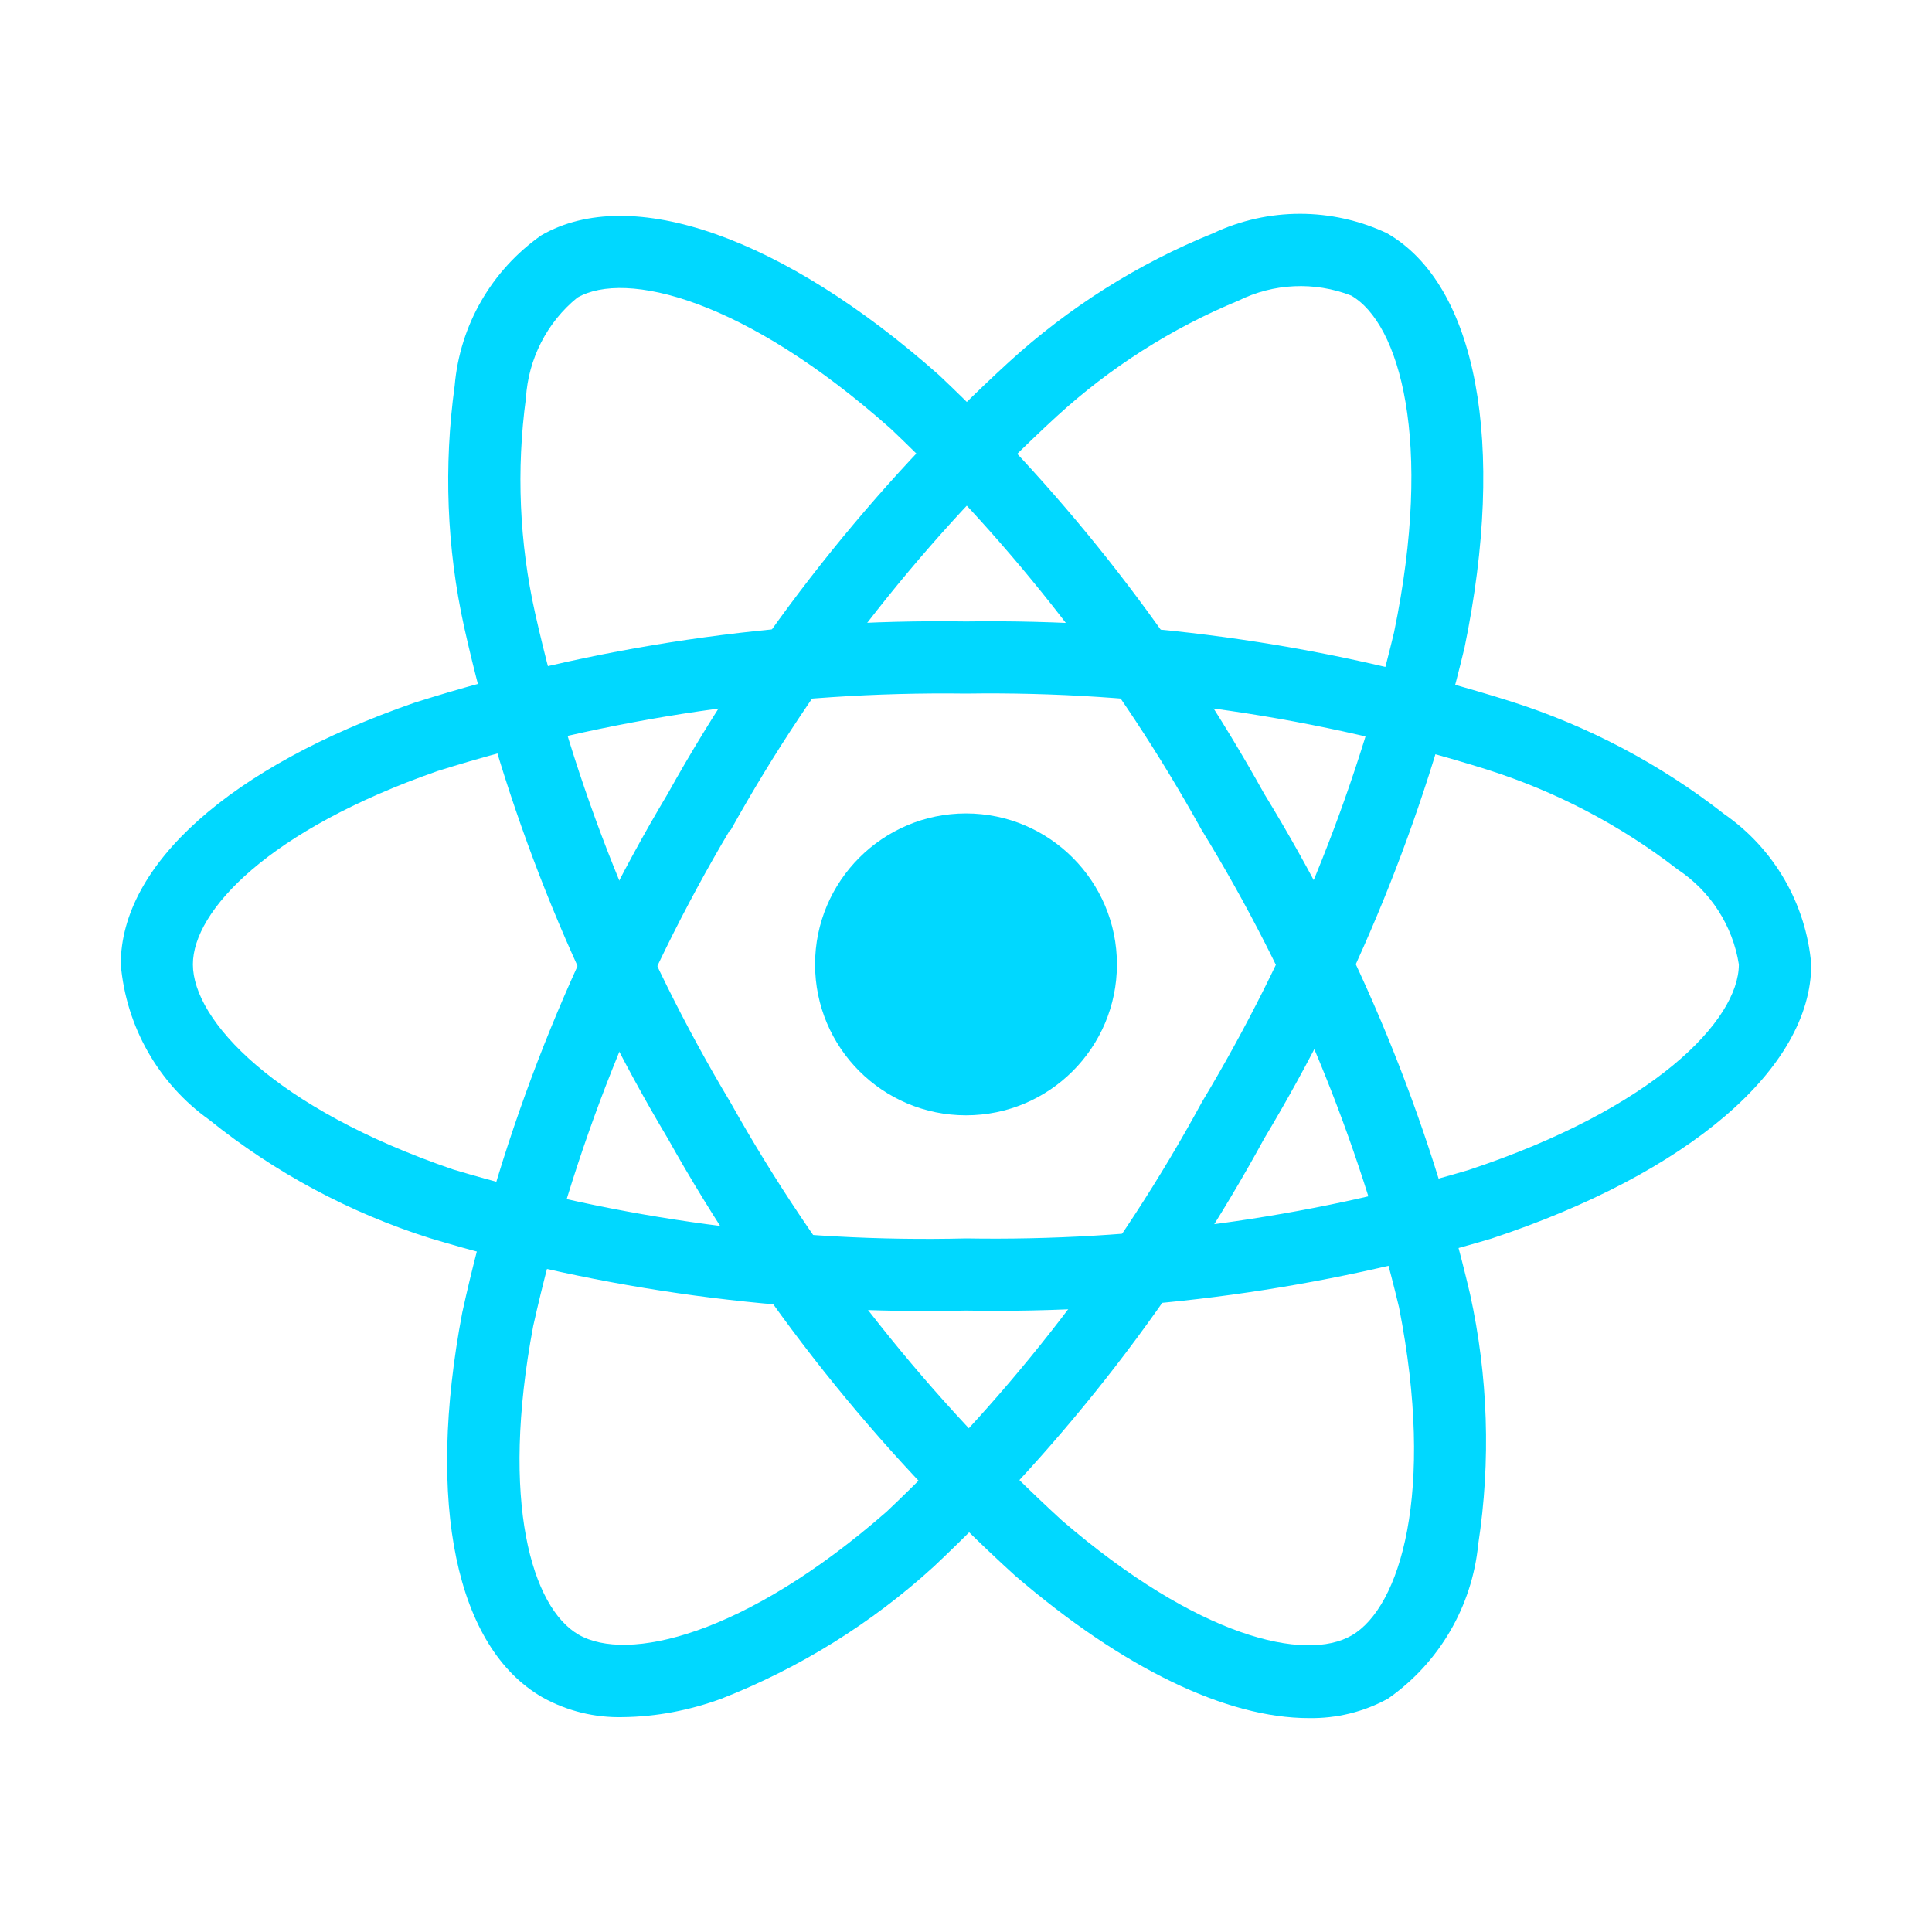 <?xml version="1.0" encoding="UTF-8"?>
<svg xmlns="http://www.w3.org/2000/svg" xmlns:xlink="http://www.w3.org/1999/xlink" width="32px" height="32px" viewBox="0 0 32 32" version="1.1">
<g id="surface1">
<path style=" stroke:none;fill-rule:nonzero;fill:rgb(0%,84.706%,100%);fill-opacity:1;" d="M 18.5 15.973 C 18.5 17.355 17.379 18.473 16 18.473 C 14.621 18.473 13.5 17.355 13.5 15.973 C 13.5 14.594 14.621 13.473 16 13.473 C 17.379 13.473 18.5 14.594 18.5 15.973 Z M 18.5 15.973 "/>
<path style=" stroke:none;fill-rule:nonzero;fill:rgb(0%,84.706%,100%);fill-opacity:1;" d="M 16 21.707 C 12.996 21.777 9.996 21.375 7.121 20.508 C 5.789 20.086 4.551 19.422 3.465 18.547 C 2.621 17.945 2.09 17.004 2 15.973 C 2 14.32 3.816 12.699 6.859 11.641 C 9.812 10.703 12.898 10.246 16 10.293 C 19.059 10.25 22.105 10.695 25.023 11.617 C 26.301 12.023 27.5 12.656 28.559 13.484 C 29.387 14.059 29.914 14.973 30 15.973 C 30 17.691 27.969 19.434 24.699 20.516 C 21.879 21.355 18.945 21.758 16 21.707 Z M 16 11.488 C 13.035 11.449 10.082 11.883 7.25 12.77 C 4.449 13.746 3.195 15.086 3.195 15.973 C 3.195 16.898 4.547 18.359 7.508 19.371 C 10.262 20.195 13.125 20.582 16 20.512 C 18.816 20.559 21.625 20.18 24.324 19.379 C 27.398 18.359 28.801 16.898 28.801 15.973 C 28.699 15.332 28.332 14.762 27.789 14.402 C 26.84 13.668 25.773 13.109 24.629 12.746 C 21.84 11.871 18.926 11.445 16 11.488 Z M 16 11.488 "/>
<path style=" stroke:none;fill-rule:nonzero;fill:rgb(0%,84.706%,100%);fill-opacity:1;" d="M 10.32 28.441 C 9.852 28.453 9.391 28.34 8.984 28.113 C 7.551 27.289 7.055 24.906 7.656 21.742 C 8.32 18.715 9.469 15.812 11.059 13.148 C 12.547 10.477 14.457 8.062 16.711 5.996 C 17.703 5.09 18.848 4.367 20.094 3.863 C 21.004 3.434 22.059 3.434 22.973 3.863 C 24.461 4.719 24.953 7.348 24.258 10.723 C 23.574 13.586 22.457 16.328 20.941 18.855 C 19.504 21.492 17.656 23.887 15.469 25.945 C 14.438 26.887 13.242 27.629 11.945 28.137 C 11.422 28.328 10.875 28.434 10.32 28.441 Z M 12.094 13.742 C 10.578 16.293 9.477 19.066 8.832 21.961 C 8.281 24.879 8.812 26.629 9.582 27.074 C 10.383 27.539 12.324 27.102 14.684 25.039 C 16.773 23.066 18.539 20.773 19.91 18.25 C 21.359 15.836 22.434 13.215 23.09 10.473 C 23.746 7.301 23.18 5.355 22.379 4.895 C 21.77 4.66 21.094 4.691 20.512 4.98 C 19.402 5.438 18.383 6.09 17.5 6.898 C 15.348 8.879 13.523 11.191 12.102 13.75 Z M 12.094 13.742 "/>
<path style=" stroke:none;fill-rule:nonzero;fill:rgb(0%,84.706%,100%);fill-opacity:1;" d="M 21.676 28.457 C 20.32 28.457 18.602 27.637 16.809 26.094 C 14.516 24.008 12.574 21.562 11.062 18.859 C 9.492 16.23 8.355 13.371 7.688 10.387 C 7.398 9.074 7.348 7.719 7.531 6.387 C 7.617 5.387 8.141 4.477 8.965 3.898 C 10.449 3.039 12.973 3.926 15.551 6.211 C 17.691 8.23 19.508 10.57 20.938 13.145 C 22.508 15.707 23.66 18.504 24.348 21.43 C 24.648 22.793 24.695 24.199 24.484 25.578 C 24.383 26.605 23.84 27.539 22.992 28.133 C 22.59 28.355 22.137 28.465 21.676 28.457 Z M 12.098 18.258 C 13.547 20.844 15.402 23.18 17.59 25.184 C 19.84 27.121 21.621 27.535 22.391 27.086 C 23.188 26.621 23.777 24.723 23.172 21.652 C 22.504 18.859 21.402 16.188 19.898 13.738 C 18.535 11.277 16.797 9.039 14.754 7.102 C 12.332 4.949 10.363 4.469 9.562 4.93 C 9.059 5.34 8.75 5.945 8.711 6.594 C 8.551 7.781 8.602 8.988 8.863 10.156 C 9.504 13.012 10.594 15.746 12.098 18.258 Z M 12.098 18.258 "/>
</g>
</svg>
